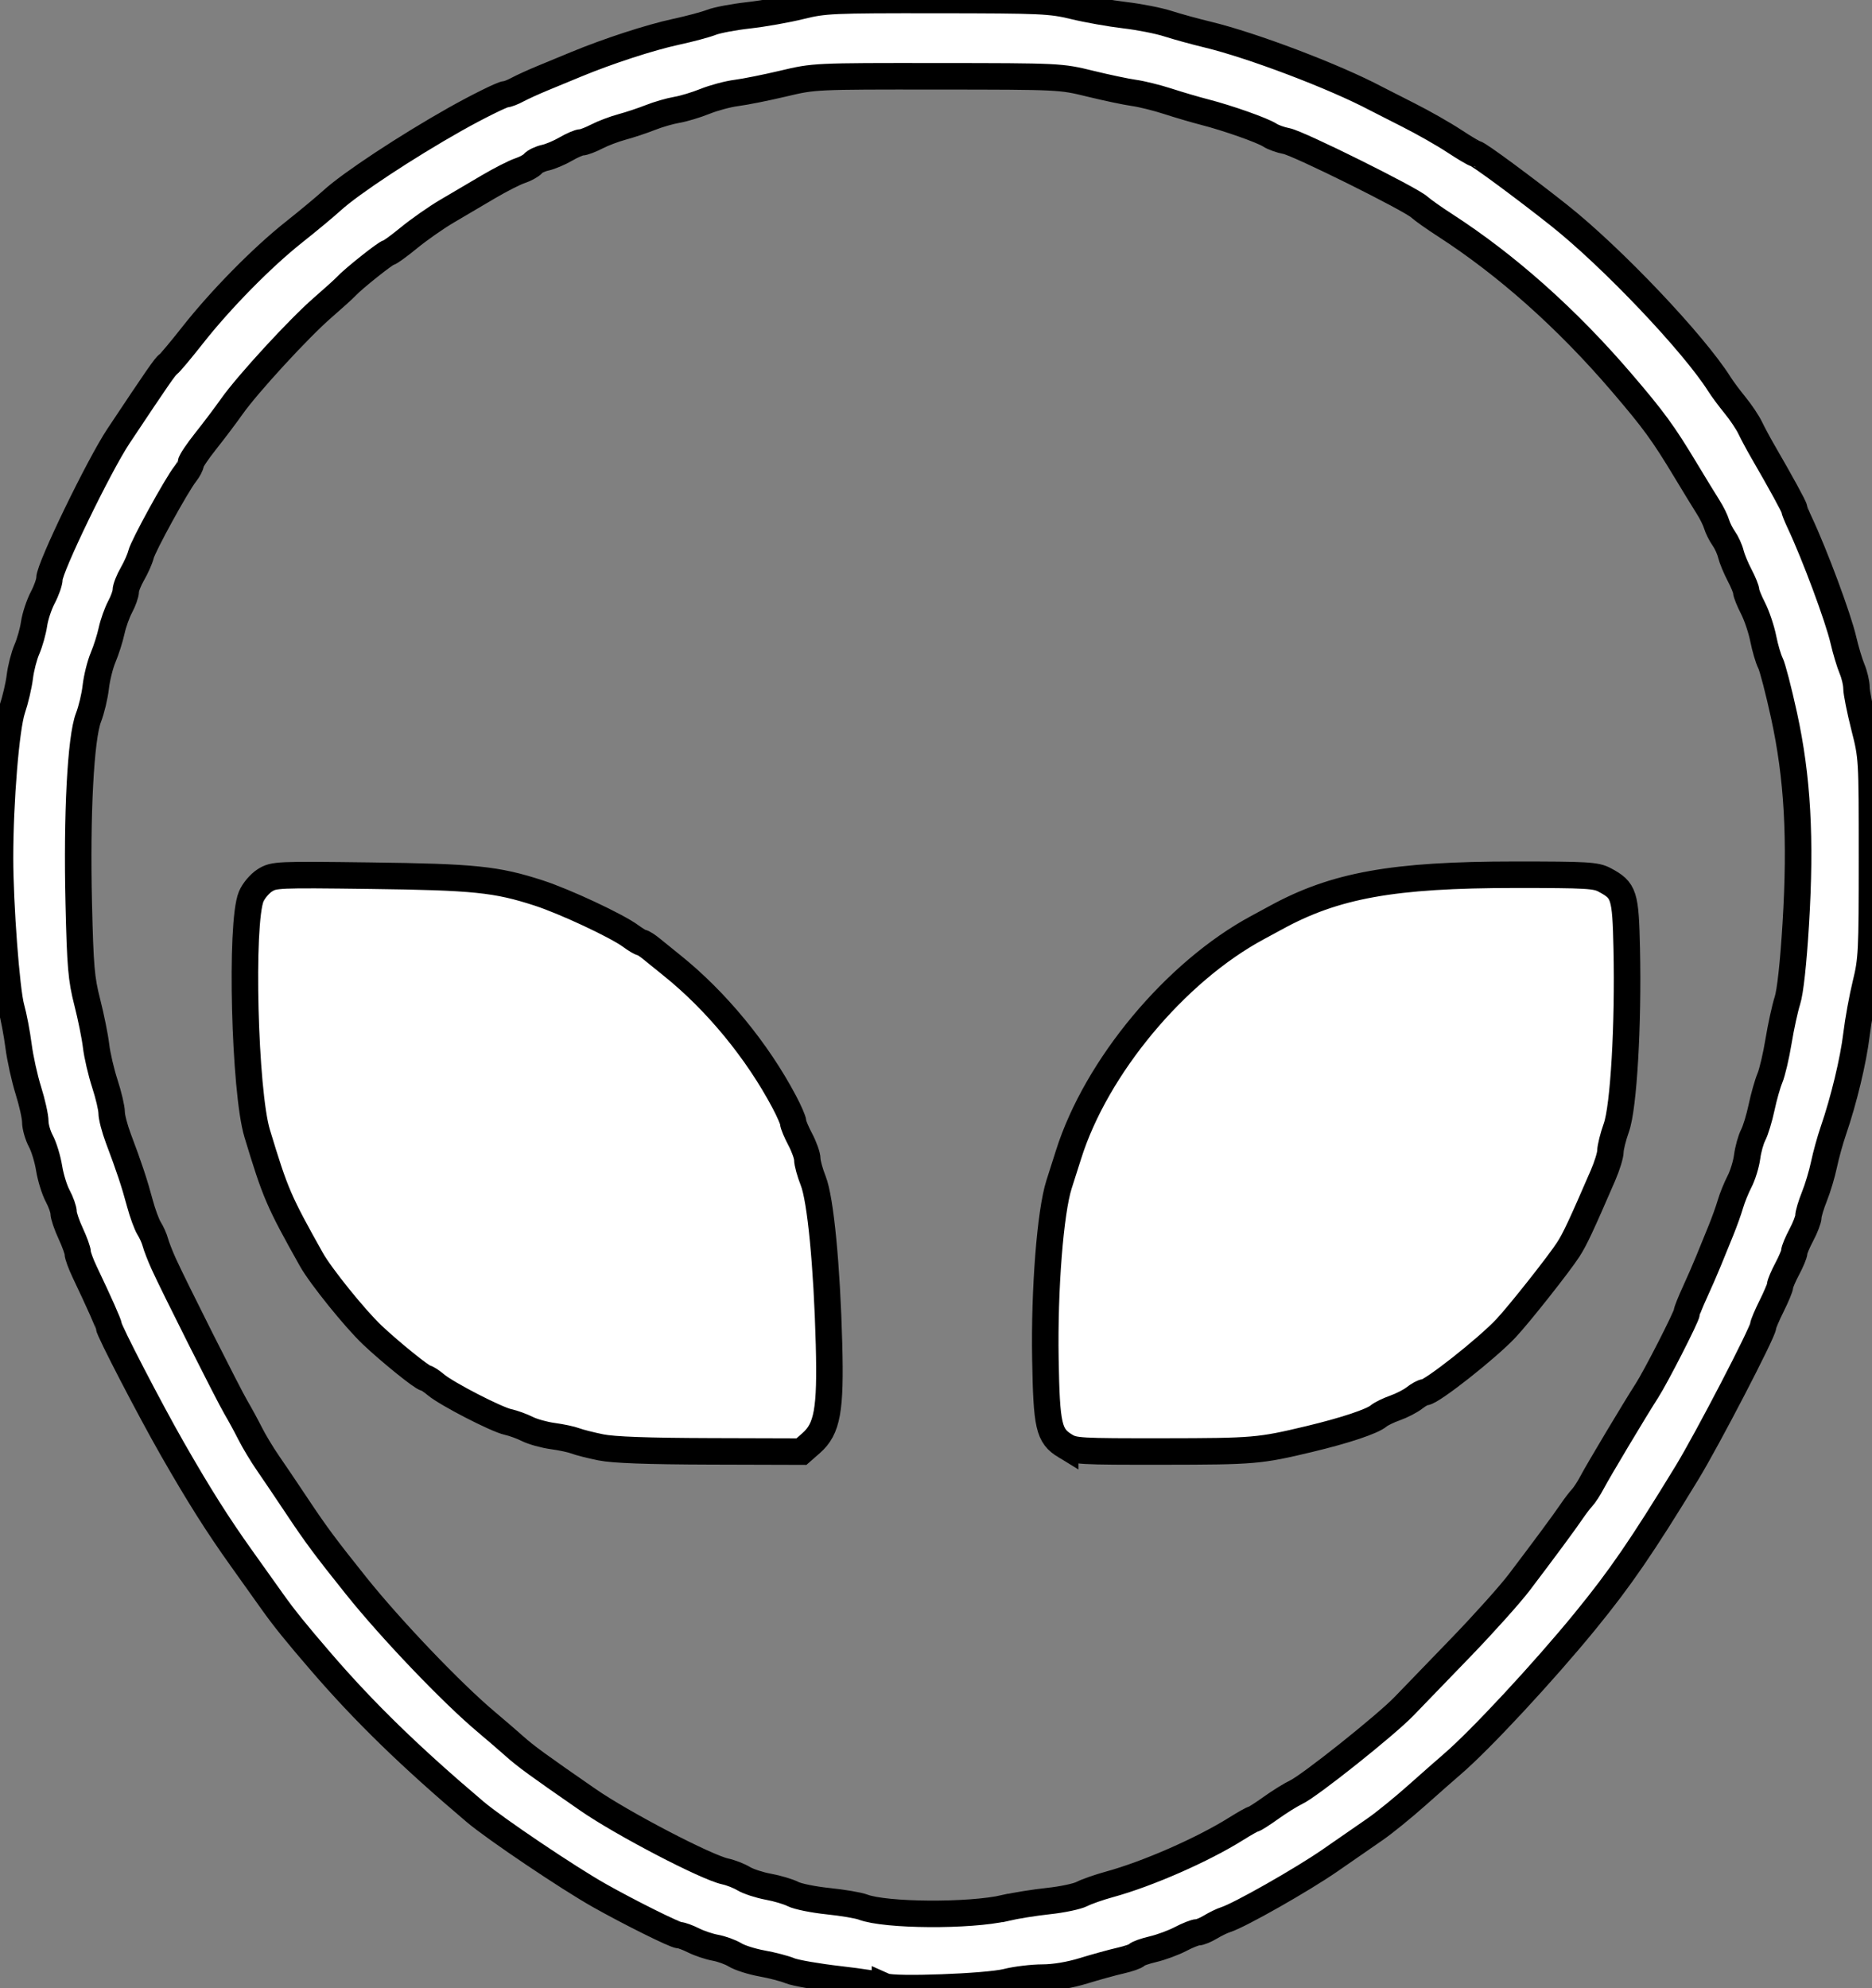 <?xml version="1.0" encoding="UTF-8" standalone="no"?>
<!-- Created with Inkscape (http://www.inkscape.org/) -->

<svg
   width="211.832"
   height="224.98"
   viewBox="0 0 211.832 224.98"
   version="1.1"
   id="svg1863"
   inkscape:version="1.2 (dc2aedaf03, 2022-05-15)"
   sodipodi:docname="eben.svg"
   inkscape:export-filename="inkscape_map.png"
   inkscape:export-xdpi="96"
   inkscape:export-ydpi="96"
   xml:space="preserve"
   xmlns:inkscape="http://www.inkscape.org/namespaces/inkscape"
   xmlns:sodipodi="http://sodipodi.sourceforge.net/DTD/sodipodi-0.dtd"
   xmlns="http://www.w3.org/2000/svg"
   xmlns:svg="http://www.w3.org/2000/svg"><rect x="0" y="0" width="211.832" height="224.98" fill="#808080" stroke="none"/><sodipodi:namedview
     id="namedview1865"
     pagecolor="#6c6c6c"
     bordercolor="#000000"
     borderopacity="0.25"
     inkscape:showpageshadow="2"
     inkscape:pageopacity="0"
     inkscape:pagecheckerboard="false"
     inkscape:deskcolor="#272727"
     inkscape:document-units="px"
     showgrid="true"
     inkscape:zoom="1.5814815"
     inkscape:cx="101.48712"
     inkscape:cy="73.981263"
     inkscape:window-width="1920"
     inkscape:window-height="1057"
     inkscape:window-x="1912"
     inkscape:window-y="-8"
     inkscape:window-maximized="1"
     inkscape:current-layer="svg1863"
     showguides="true"><inkscape:grid
       type="xygrid"
       id="grid4396"
       originx="707.392"
       originy="379.028" /></sodipodi:namedview><defs
     id="defs1860" /><path
     style="fill:#ffffff;fill-opacity:1;stroke:#000000;stroke-width:9.375;stroke-dasharray:none;stroke-opacity:1"
     d="m 496.465,784.121 c -1.119,-0.493 -8.382,-1.625 -16.14,-2.514 -7.758,-0.889 -15.62,-2.25 -17.473,-3.024 -1.852,-0.774 -6.289,-1.934 -9.86,-2.577 -3.571,-0.644 -7.843,-1.996 -9.493,-3.004 -1.65,-1.009 -4.8,-2.157 -7,-2.553 -2.2,-0.396 -5.67,-1.558 -7.71,-2.584 -2.041,-1.026 -4.34,-1.865 -5.11,-1.865 -1.433,0 -17.427,-7.951 -28.18,-14.008 -11.098,-6.252 -36.94,-23.659 -44,-29.639 -22.813,-19.322 -39.158,-35.224 -54.466,-52.991 -8.864,-10.288 -13.091,-15.523 -17.196,-21.301 -2.565,-3.609 -7.515,-10.556 -11,-15.439 -8.402,-11.77 -15.035,-22.275 -24.386,-38.623 -7.948,-13.894 -22.447,-41.869 -22.45,-43.313 -0.001,-0.777 -3.354,-8.318 -8.574,-19.287 C 212.092,528.595 211,525.602 211,524.749 c 0,-0.853 -1.121,-3.958 -2.49,-6.9 -1.37,-2.942 -2.495,-6.256 -2.5,-7.364 -0.005,-1.108 -0.945,-3.76 -2.088,-5.893 -1.143,-2.133 -2.508,-6.542 -3.032,-9.799 -0.524,-3.256 -1.839,-7.573 -2.921,-9.592 C 196.886,483.182 196,480.084 196,478.316 c 0,-1.767 -1.103,-6.724 -2.45,-11.015 C 192.202,463.011 190.635,455.9 190.068,451.5 c -0.567,-4.4 -1.725,-10.475 -2.573,-13.5 -1.696,-6.046 -3.979,-36.477 -3.976,-53 0.003,-20.033 2.142,-46.049 4.317,-52.5 1.112,-3.3 2.324,-8.475 2.693,-11.5 0.368,-3.025 1.497,-7.405 2.507,-9.733 1.011,-2.328 2.151,-6.378 2.534,-9 0.383,-2.622 1.762,-6.789 3.064,-9.259 1.302,-2.471 2.368,-5.498 2.368,-6.728 0,-3.857 17.526,-40.048 24.391,-50.369 13.674,-20.557 16.602,-24.789 17.559,-25.38 0.583,-0.36 4.49,-5.015 8.682,-10.343 9.929,-12.62 24.598,-27.529 35.867,-36.456 4.95,-3.921 11.025,-8.974 13.5,-11.229 6.58,-5.994 26.3,-19.002 43.5,-28.693 7.749,-4.366 16.725,-8.81 17.805,-8.816 0.657,-0.003 2.545,-0.734 4.195,-1.624 1.65,-0.89 5.588,-2.687 8.75,-3.994 3.163,-1.307 8.562,-3.539 12,-4.961 11.358,-4.697 26.118,-9.506 35.25,-11.484 4.95,-1.072 10.614,-2.587 12.588,-3.367 1.973,-0.78 7.885,-1.897 13.136,-2.483 5.252,-0.586 13.537,-2.052 18.412,-3.259 8.389,-2.076 10.982,-2.192 48.364,-2.152 36.76,0.039 40.106,0.189 48.235,2.163 4.804,1.167 12.904,2.606 18,3.198 5.096,0.592 11.965,1.944 15.265,3.003 3.3,1.059 9.6,2.792 14,3.851 15.784,3.797 44.896,14.844 59.5,22.577 1.375,0.728 6.641,3.41 11.702,5.96 5.061,2.55 12.261,6.647 16,9.105 3.739,2.458 7.134,4.469 7.545,4.47 0.935,0.003 17.227,12.018 29.596,21.829 18.713,14.842 47.602,45.269 56.715,59.735 1.018,1.616 3.506,4.963 5.529,7.438 2.023,2.475 4.43,6.075 5.349,8 0.919,1.925 2.884,5.593 4.367,8.152 6.48,11.18 11.196,19.809 11.196,20.485 0,0.402 0.86,2.561 1.912,4.797 5.315,11.302 13.63,33.66 15.458,41.566 0.827,3.575 2.207,8.173 3.066,10.218 0.86,2.045 1.563,5.046 1.563,6.67 0,1.624 1.236,7.826 2.746,13.782 2.739,10.804 2.746,10.915 2.747,46.33 0.001,33.199 -0.141,36.083 -2.201,44.5 -1.211,4.95 -2.689,13.05 -3.284,18 -1.107,9.209 -4.498,23.307 -8.177,34 -1.135,3.3 -2.629,8.7 -3.318,12 -0.69,3.3 -2.212,8.379 -3.383,11.287 -1.171,2.908 -2.129,6.103 -2.129,7.101 0,0.998 -1.125,3.93 -2.5,6.516 -1.375,2.586 -2.5,5.286 -2.5,6 0,0.714 -1.125,3.414 -2.5,6 -1.375,2.586 -2.502,5.241 -2.504,5.899 -0.002,0.658 -1.35,3.897 -2.996,7.197 -1.646,3.3 -2.994,6.487 -2.996,7.082 -0.007,2.087 -19.712,40.038 -26.956,51.918 -15.859,26.006 -23.55,37.215 -35.986,52.443 -14.688,17.985 -37.131,42.137 -47.062,50.645 -1.925,1.649 -7.524,6.579 -12.442,10.955 -4.918,4.376 -11.539,9.757 -14.713,11.957 -3.174,2.2 -10.4,7.203 -16.058,11.118 -9.846,6.813 -31.911,19.334 -36.815,20.891 -1.284,0.407 -3.715,1.583 -5.403,2.612 -1.688,1.029 -3.747,1.873 -4.577,1.875 -0.829,0.002 -3.529,1.067 -6,2.367 -2.471,1.3 -6.856,2.92 -9.745,3.6 -2.889,0.68 -5.475,1.597 -5.747,2.036 -0.272,0.439 -2.858,1.339 -5.747,1.998 -2.889,0.66 -8.764,2.28 -13.055,3.6 -4.89,1.505 -10.301,2.407 -14.5,2.417 -3.684,0.009 -9.398,0.699 -12.698,1.533 -6.955,1.759 -39.882,2.962 -43.035,1.572 z M 539,756.385 c 3.575,-0.834 10.457,-1.935 15.292,-2.447 4.836,-0.512 10.157,-1.636 11.824,-2.498 1.667,-0.862 6.036,-2.391 9.708,-3.396 13.586,-3.722 33.049,-12.268 44.945,-19.736 2.898,-1.819 5.598,-3.332 6,-3.362 0.402,-0.03 3.206,-1.824 6.231,-3.987 3.025,-2.163 7.003,-4.637 8.841,-5.497 4.757,-2.228 31.618,-23.621 38.159,-30.392 3.025,-3.131 12.105,-12.53 20.179,-20.886 8.073,-8.356 17.324,-18.678 20.558,-22.938 8.694,-11.453 15.981,-21.313 18.519,-25.055 1.234,-1.82 2.919,-4.027 3.744,-4.905 0.825,-0.877 2.4,-3.304 3.5,-5.392 2.223,-4.221 15.339,-26.157 19.368,-32.393 C 769.05,568.575 780,547.131 780,545.824 c 0,-0.523 1.281,-3.735 2.847,-7.137 1.566,-3.403 3.758,-8.437 4.872,-11.187 1.114,-2.75 3.038,-7.475 4.277,-10.5 1.239,-3.025 2.776,-7.3 3.416,-9.5 0.64,-2.2 2.096,-5.8 3.234,-8 1.139,-2.2 2.351,-6.145 2.695,-8.767 0.344,-2.622 1.31,-6.092 2.148,-7.711 0.837,-1.619 2.168,-5.999 2.957,-9.733 0.789,-3.734 2.113,-8.406 2.942,-10.382 0.829,-1.976 2.203,-7.826 3.051,-13 0.849,-5.174 2.263,-11.657 3.142,-14.407 1.008,-3.154 2.097,-13.124 2.948,-27 1.858,-30.289 0.643,-51.911 -4.152,-73.886 -1.907,-8.737 -4.07,-17.062 -4.808,-18.5 -0.738,-1.438 -1.878,-5.314 -2.534,-8.614 -0.656,-3.3 -2.283,-8.129 -3.614,-10.732 C 802.089,294.166 801,291.462 801,290.76 c 0,-0.702 -1.061,-3.298 -2.357,-5.768 -1.296,-2.471 -2.676,-5.815 -3.066,-7.431 -0.39,-1.616 -1.52,-4.091 -2.512,-5.5 -0.991,-1.409 -2.131,-3.686 -2.534,-5.061 -0.402,-1.375 -1.736,-4.075 -2.964,-6 -1.228,-1.925 -4.806,-7.775 -7.952,-13 -7.956,-13.215 -11.305,-17.804 -22.693,-31.102 -19.271,-22.501 -40.601,-41.5 -62.423,-55.602 -3.85,-2.488 -7.93,-5.373 -9.066,-6.411 -3.149,-2.877 -42.735,-22.531 -46.988,-23.329 -2.056,-0.386 -4.699,-1.331 -5.872,-2.1 -2.599,-1.703 -14.897,-6.044 -23.074,-8.145 -3.3,-0.848 -9.15,-2.567 -13,-3.82 -3.85,-1.253 -9.25,-2.591 -12,-2.974 -2.75,-0.383 -9.725,-1.853 -15.5,-3.267 -10.446,-2.558 -10.725,-2.571 -54,-2.605 -43.464,-0.034 -43.509,-0.032 -54.5,2.575 -6.05,1.435 -13.475,2.923 -16.5,3.306 -3.025,0.384 -8.054,1.727 -11.175,2.985 -3.121,1.258 -7.621,2.613 -10,3.01 -2.379,0.398 -6.575,1.614 -9.325,2.703 -2.75,1.089 -7.25,2.586 -10,3.327 -2.75,0.74 -6.783,2.269 -8.961,3.397 -2.179,1.128 -4.614,2.051 -5.412,2.051 -0.798,0 -3.29,1.07 -5.539,2.379 -2.248,1.308 -5.519,2.687 -7.269,3.064 -1.75,0.377 -3.698,1.309 -4.33,2.07 -0.632,0.762 -2.69,1.893 -4.574,2.515 -1.884,0.622 -6.91,3.181 -11.17,5.687 -4.26,2.506 -10.88,6.406 -14.712,8.667 -3.832,2.261 -9.852,6.475 -13.377,9.365 -3.525,2.89 -6.779,5.254 -7.23,5.254 -0.886,0 -12.461,9.21 -14.926,11.876 -0.826,0.893 -4.614,4.324 -8.418,7.624 -8.308,7.207 -26.521,27.019 -32.081,34.897 -2.2,3.117 -6.362,8.635 -9.25,12.262 -2.888,3.627 -5.25,7.152 -5.25,7.833 0,0.681 -0.887,2.365 -1.97,3.743 -3.101,3.942 -14.925,25.487 -15.655,28.524 -0.362,1.507 -1.72,4.58 -3.017,6.828 -1.297,2.248 -2.358,4.955 -2.358,6.015 0,1.06 -0.896,3.599 -1.991,5.642 -1.095,2.043 -2.456,5.862 -3.025,8.485 -0.568,2.623 -1.912,6.855 -2.986,9.403 -1.074,2.548 -2.252,7.273 -2.617,10.5 -0.365,3.227 -1.523,8.079 -2.573,10.782 -2.762,7.113 -4.185,34.257 -3.442,65.669 0.532,22.507 0.895,26.717 3.011,35 1.323,5.178 2.724,12.115 3.112,15.415 0.388,3.3 1.787,9.32 3.108,13.378 1.321,4.058 2.402,8.661 2.402,10.23 0,1.569 1.066,5.674 2.368,9.122 3.782,10.015 5.709,15.812 7.589,22.837 0.967,3.612 2.45,7.662 3.296,9 0.846,1.338 1.838,3.558 2.203,4.933 0.365,1.375 1.65,4.692 2.854,7.372 3.413,7.592 23.06,46.663 25.711,51.128 1.306,2.2 3.523,6.278 4.927,9.061 1.404,2.784 4.247,7.509 6.317,10.5 2.071,2.991 6.76,9.939 10.42,15.439 6.595,9.909 9.977,14.46 20.813,28 12.284,15.35 33.804,37.869 45.906,48.038 3.248,2.729 7.764,6.618 10.036,8.642 4.07,3.626 8.304,6.713 26.059,19 12.121,8.388 41.828,23.879 48.512,25.296 1.918,0.407 4.838,1.552 6.488,2.545 1.65,0.993 5.576,2.277 8.725,2.854 3.149,0.576 7.066,1.742 8.706,2.59 1.639,0.848 7.223,1.981 12.408,2.519 5.185,0.538 10.718,1.472 12.294,2.076 7.997,3.064 37.8,3.257 50.366,0.326 z M 396,593.497 c -3.575,-0.723 -7.625,-1.75 -9,-2.282 -1.375,-0.532 -4.975,-1.301 -8,-1.71 -3.025,-0.409 -7.075,-1.535 -9,-2.502 -1.925,-0.968 -4.999,-2.083 -6.83,-2.478 -4.139,-0.894 -21.678,-9.939 -25.496,-13.149 C 336.119,570.069 334.488,569 334.051,569 c -1.105,0 -12.455,-9.154 -18.888,-15.234 -6.024,-5.693 -18.256,-20.854 -21.509,-26.659 -11.631,-20.753 -12.73,-23.31 -19.187,-44.608 -4.496,-14.831 -6.005,-74.491 -2.119,-83.791 0.842,-2.016 3.021,-4.596 4.842,-5.734 3.216,-2.01 4.281,-2.056 37.31,-1.64 36.748,0.464 44.533,1.264 59.5,6.118 9.294,3.014 27.687,11.623 32.594,15.256 1.702,1.26 3.437,2.291 3.856,2.291 0.419,0 1.995,1.012 3.502,2.25 1.508,1.238 4.706,3.825 7.107,5.75 15.705,12.589 30.214,30.22 39.825,48.391 1.714,3.24 3.116,6.479 3.116,7.197 0,0.718 1.125,3.422 2.5,6.008 1.375,2.586 2.5,5.755 2.5,7.042 0,1.287 0.939,4.708 2.087,7.601 2.578,6.498 4.845,29.928 5.585,57.708 0.622,23.353 -0.577,30.006 -6.316,35.045 L 466.93,595 434.715,594.906 C 412.396,594.841 400.503,594.408 396,593.497 Z m 164.19,-0.522 c -5.833,-3.556 -6.59,-6.889 -6.999,-30.795 -0.42,-24.562 1.731,-52.029 4.83,-61.679 1.06,-3.3 2.565,-8.025 3.344,-10.5 9.786,-31.066 37.819,-64.726 66.926,-80.361 2.315,-1.243 5.109,-2.756 6.209,-3.361 C 655.504,394.723 676.132,391 719.152,391 c 25.711,0 28.704,0.174 31.832,1.851 6.885,3.692 7.358,5.174 7.785,24.395 0.595,26.755 -1.1,55.93 -3.67,63.16 -1.155,3.249 -2.099,7.017 -2.099,8.375 0,1.358 -1.194,5.225 -2.653,8.593 -7.778,17.959 -9.895,22.477 -12.239,26.125 -3.21,4.996 -17.205,22.701 -22.013,27.849 C 709.502,558.407 689.741,574 687.388,574 c -0.615,0 -2.275,0.91 -3.688,2.021 -1.413,1.112 -4.489,2.699 -6.835,3.526 -2.346,0.828 -4.963,2.1 -5.815,2.827 -2.283,1.948 -11.942,5.166 -24.55,8.18 -17.587,4.204 -19.541,4.371 -51.5,4.405 -29.866,0.031 -31.672,-0.072 -34.81,-1.985 z"
     id="path8651"
     transform="matrix(0.32,0,0,0.32,-58.726,-26.133)"
     sodipodi:nodetypes="sssssssssssssscssscssssssscsssssssssssscssssssssssssssscssssssssssscssssssssssscsssssssssssssscssssssssssssssssssssssssssssssssssssssssssssssssssssssssssssssssssssssssssssssssssssssssssssssssssssssssssssssssssssssssssssssssssscsssssssssssssssssssssss"
     inkscape:label="EbenheadPath" /></svg>
